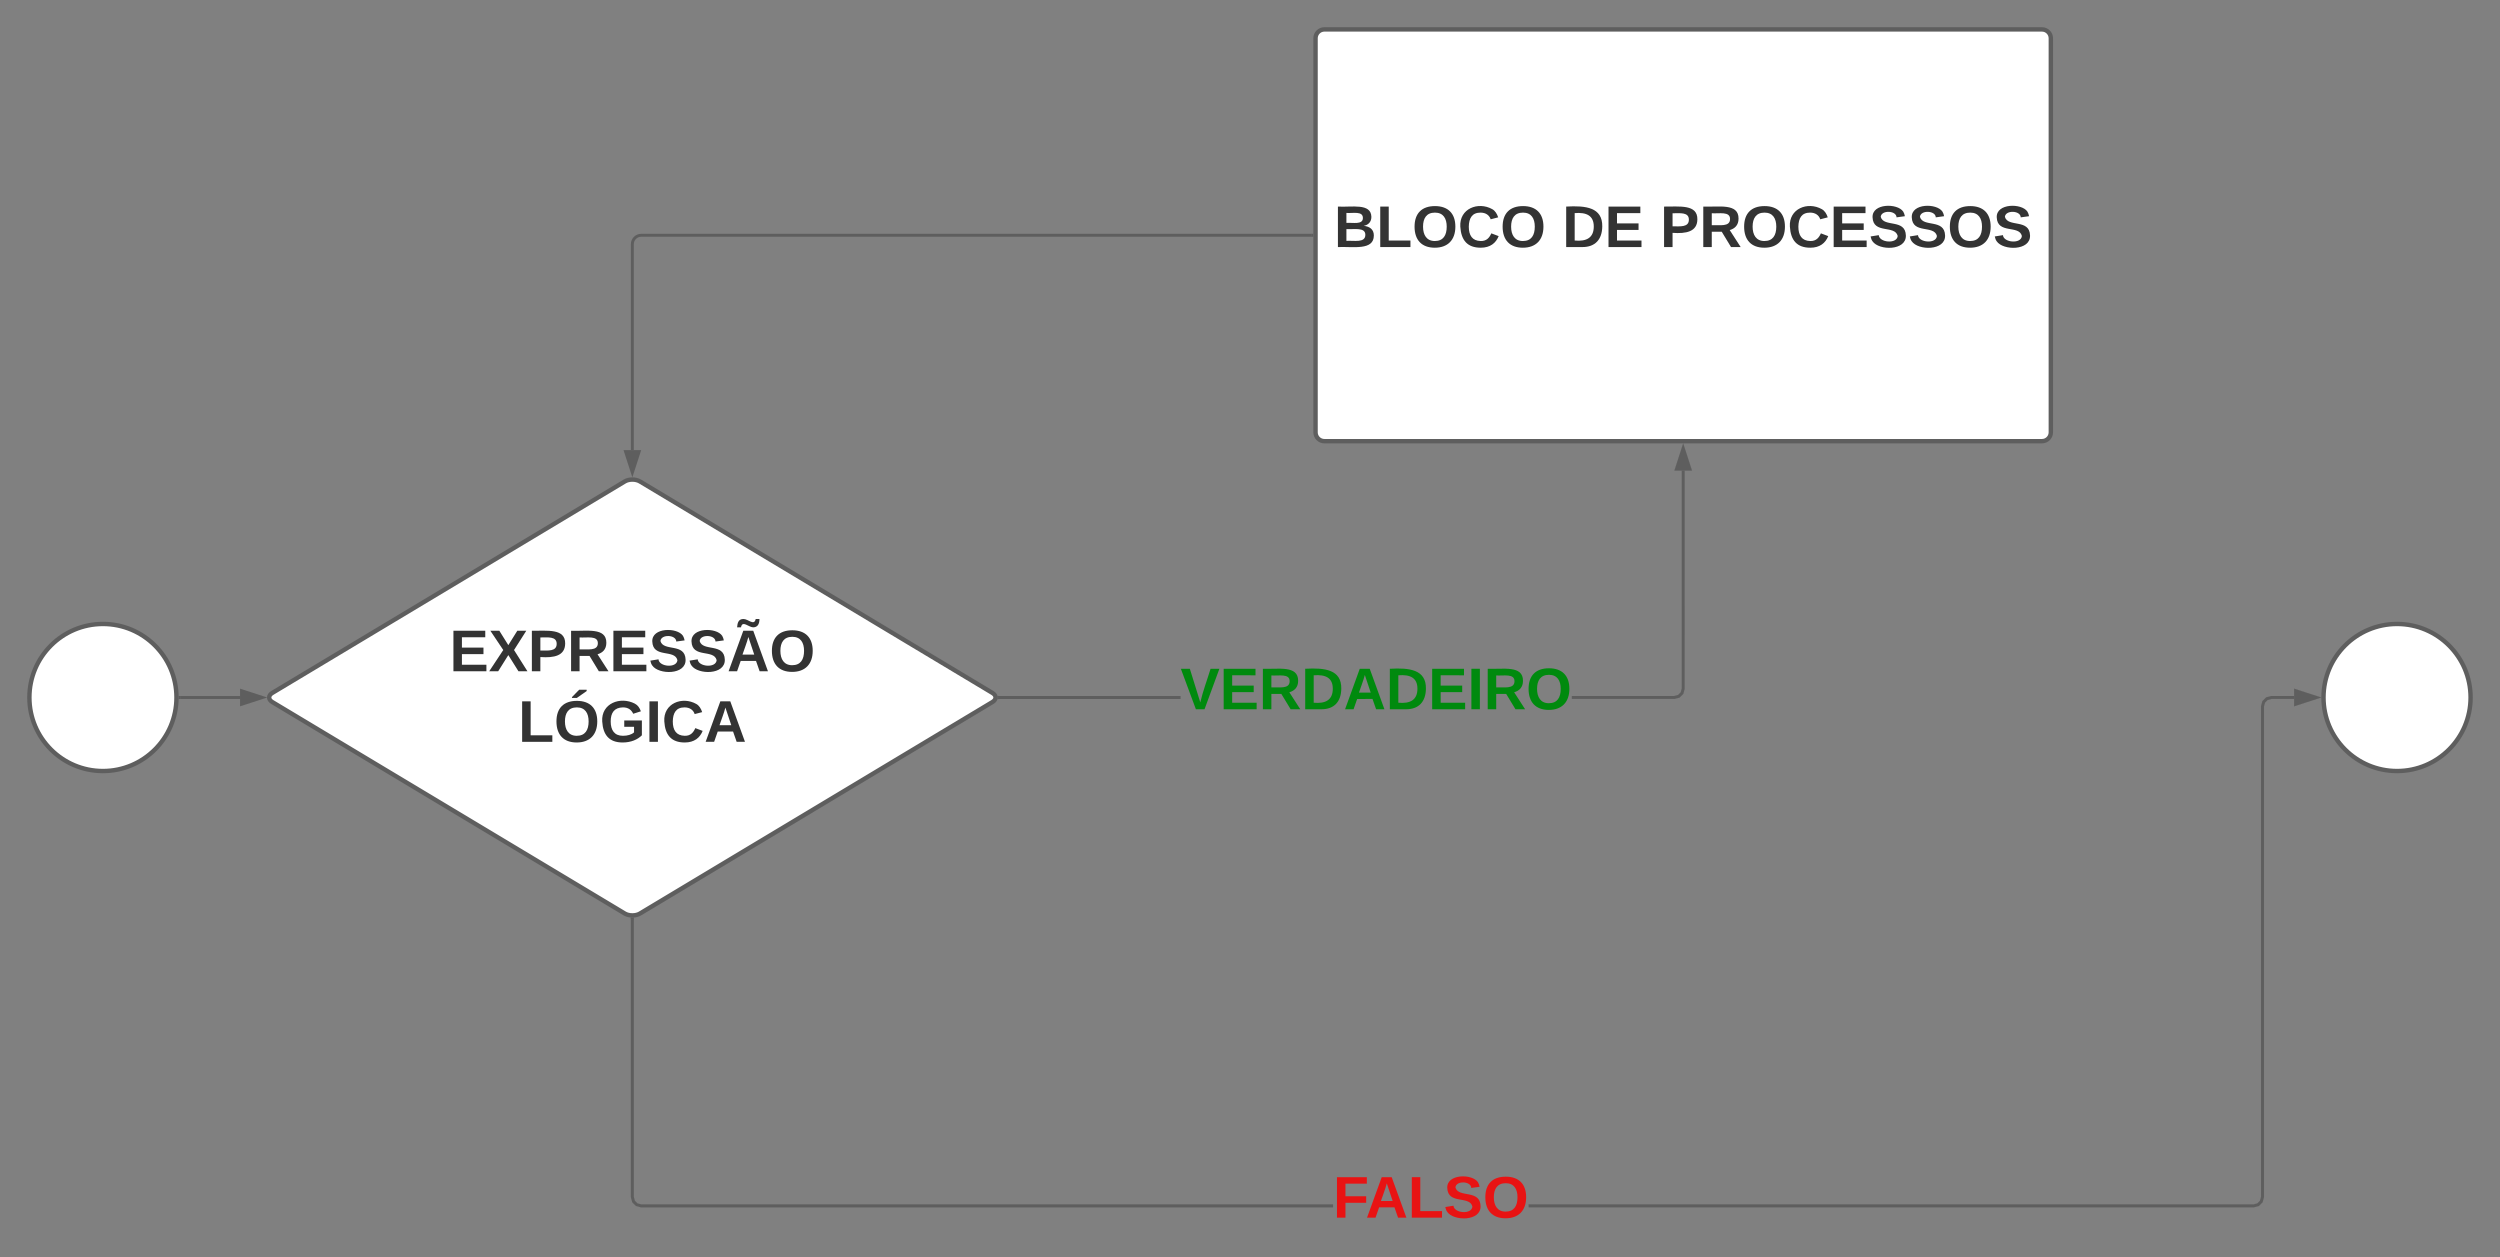 <svg xmlns="http://www.w3.org/2000/svg" xmlns:xlink="http://www.w3.org/1999/xlink" xmlns:lucid="lucid" width="1700" height="855"><rect width="100%" height="100%" fill="#808080" stroke="none"/><g transform="translate(14.567 -80)" lucid:page-tab-id="0_0"><path d="M105.43 554.3c0 27.6-22.38 50-50 50-27.6 0-50-22.4-50-50 0-27.62 22.4-50 50-50 27.62 0 50 22.38 50 50zM1665.43 554.3c0 27.6-22.38 50-50 50-27.6 0-50-22.4-50-50 0-27.62 22.4-50 50-50 27.62 0 50 22.38 50 50zM410.3 407.38c2.83-1.7 7.44-1.7 10.28 0l239.7 143.82c2.85 1.7 2.85 4.47 0 6.18L420.6 701.2c-2.84 1.7-7.45 1.7-10.3 0L170.6 557.38c-2.84-1.7-2.84-4.47 0-6.18z" stroke="#5e5e5e" stroke-width="3" fill="#fff"/><use xlink:href="#a" transform="matrix(1,0,0,1,170.433,409.291) translate(120.672 127.156)"/><use xlink:href="#b" transform="matrix(1,0,0,1,170.433,409.291) translate(167.394 175.156)"/><path d="M880 106c0-3.3 2.7-6 6-6h488c3.3 0 6 2.7 6 6v268c0 3.3-2.7 6-6 6H886c-3.3 0-6-2.7-6-6z" stroke="#5e5e5e" stroke-width="3" fill="#fff"/><use xlink:href="#c" transform="matrix(1,0,0,1,892,112) translate(0.556 136)"/><use xlink:href="#d" transform="matrix(1,0,0,1,892,112) translate(155.778 136)"/><use xlink:href="#e" transform="matrix(1,0,0,1,892,112) translate(222.333 136)"/><path d="M107.93 554.3h40.74" stroke="#5e5e5e" stroke-width="2" fill="none"/><path d="M107.96 555.3h-1.07l.03-1-.03-1h1.06z" stroke="#5e5e5e" stroke-width=".05" fill="#5e5e5e"/><path d="M163.93 554.3l-14.26 4.63v-9.27z" stroke="#5e5e5e" stroke-width="2" fill="#5e5e5e"/><path d="M416.43 893.87l.72 2.64 1.77 1.8 2.65.7H891.9v2H421.3l-3.4-.92-2.54-2.53-.93-3.42V704.97h2zm1129-338.58h-15.37l-2.64.7-1.77 1.78-.72 2.64v333.7l-.92 3.43-2.52 2.53-3.4.92H1024.9v-2h492.9l2.64-.7 1.78-1.8.7-2.63v-333.7l.94-3.43 2.53-2.53 3.4-.9h15.63z" stroke="#5e5e5e" stroke-width=".05" fill="#5e5e5e"/><path d="M415.66 704l.77-.12v1.1h-2v-1.12z" fill="#5e5e5e"/><path d="M415.66 703.97l.8-.12v1.17h-2.05v-1.2zm-1.2 1h1.95v-1.06l-.74.12-1.2-.14z" stroke="#5e5e5e" stroke-width=".05" fill="#5e5e5e"/><path d="M1560.7 554.3l-14.27 4.63v-9.27z" fill="#5e5e5e"/><path d="M1563.93 554.3l-18.5 6v-12.02zm-16.5 3.25l10.03-3.26-10.03-3.27z" stroke="#5e5e5e" stroke-width=".05" fill="#5e5e5e"/><use xlink:href="#f" transform="matrix(1,0,0,1,891.909,876) translate(0 32)"/><path d="M788.2 555.3H664.7v-2h123.5zm342.8-6.88l-.92 3.42-2.53 2.53-3.42.92h-69.82v-2h69.57l2.64-.72 1.8-1.78.7-2.64V400h2z" stroke="#5e5e5e" stroke-width=".05" fill="#5e5e5e"/><path d="M664.72 555.3h-1l-.06-2h1.06z" fill="#5e5e5e"/><path d="M664.75 555.32h-1.04l-.06-2.05h1.1zm-1.06-2l.06 1.95h.94v-1.95z" stroke="#5e5e5e" stroke-width=".05" fill="#5e5e5e"/><path d="M1134.64 399h-9.28l4.64-14.26z" fill="#5e5e5e"/><path d="M1136 400h-12l6-18.5zm-9.26-2h6.52l-3.26-10.03z" stroke="#5e5e5e" stroke-width=".05" fill="#5e5e5e"/><use xlink:href="#g" transform="matrix(1,0,0,1,788.198,530.291) translate(0 32)"/><path d="M877.5 240H421.43c-3.3 0-6 2.7-6 6v140.1" stroke="#5e5e5e" stroke-width="2" fill="none"/><path d="M878.5 241h-1.03v-2h1.03z" stroke="#5e5e5e" stroke-width=".05" fill="#5e5e5e"/><path d="M415.43 401.38l-4.63-14.27h9.27z" stroke="#5e5e5e" stroke-width="2" fill="#5e5e5e"/><defs><path fill="#333" d="M24 0v-248h195v40H76v63h132v40H76v65h150V0H24" id="h"/><path fill="#333" d="M182 0l-62-99L58 0H3l86-130-79-118h55l55 88 55-88h55l-75 118L237 0h-55" id="i"/><path fill="#333" d="M24-248c93 1 206-16 204 79-1 75-69 88-152 82V0H24v-248zm52 121c47 0 100 7 100-41 0-47-54-39-100-39v80" id="j"/><path fill="#333" d="M240-174c0 40-23 61-54 70L253 0h-59l-57-94H76V0H24v-248c93 4 217-23 216 74zM76-134c48-2 112 12 112-38 0-48-66-32-112-35v73" id="k"/><path fill="#333" d="M169-182c-1-43-94-46-97-3 18 66 151 10 154 114 3 95-165 93-204 36-6-8-10-19-12-30l50-8c3 46 112 56 116 5-17-69-150-10-154-114-4-87 153-88 188-35 5 8 8 18 10 28" id="l"/><path fill="#333" d="M101-320c28 0 65 44 74 0h23c0 29-10 51-39 51-28-1-66-45-74 0H61c2-28 9-52 40-51zM199 0l-22-63H83L61 0H9l90-248h61L250 0h-51zm-33-102l-36-108c-10 38-24 72-36 108h72" id="m"/><path fill="#333" d="M140-251c80 0 125 45 125 126S219 4 139 4C58 4 15-44 15-125s44-126 125-126zm-1 214c52 0 73-35 73-88 0-50-21-86-72-86-52 0-73 35-73 86s22 88 72 88" id="n"/><g id="a"><use transform="matrix(0.111,0,0,0.111,0,0)" xlink:href="#h"/><use transform="matrix(0.111,0,0,0.111,26.667,0)" xlink:href="#i"/><use transform="matrix(0.111,0,0,0.111,53.333,0)" xlink:href="#j"/><use transform="matrix(0.111,0,0,0.111,80,0)" xlink:href="#k"/><use transform="matrix(0.111,0,0,0.111,108.778,0)" xlink:href="#h"/><use transform="matrix(0.111,0,0,0.111,135.444,0)" xlink:href="#l"/><use transform="matrix(0.111,0,0,0.111,162.111,0)" xlink:href="#l"/><use transform="matrix(0.111,0,0,0.111,188.778,0)" xlink:href="#m"/><use transform="matrix(0.111,0,0,0.111,217.556,0)" xlink:href="#n"/></g><path fill="#333" d="M24 0v-248h52v208h133V0H24" id="o"/><path fill="#333" d="M110-269v-5l44-45h46v8l-60 42h-30zm30 18c80 0 125 45 125 126S219 4 139 4C58 4 15-44 15-125s44-126 125-126zm-1 214c52 0 73-35 73-88 0-50-21-86-72-86-52 0-73 35-73 86s22 88 72 88" id="p"/><path fill="#333" d="M67-125c0 54 23 88 75 88 28 0 53-7 68-21v-34h-60v-39h108v91C232-14 192 4 140 4 58 4 20-42 15-125 8-236 126-280 215-234c19 10 29 26 37 47l-47 15c-11-23-29-39-63-39-53 1-75 33-75 86" id="q"/><path fill="#333" d="M24 0v-248h52V0H24" id="r"/><path fill="#333" d="M67-125c0 53 21 87 73 88 37 1 54-22 65-47l45 17C233-25 199 4 140 4 58 4 20-42 15-125 8-235 124-281 211-232c18 10 29 29 36 50l-46 12c-8-25-30-41-62-41-52 0-71 34-72 86" id="s"/><path fill="#333" d="M199 0l-22-63H83L61 0H9l90-248h61L250 0h-51zm-33-102l-36-108c-10 38-24 72-36 108h72" id="t"/><g id="b"><use transform="matrix(0.111,0,0,0.111,0,0)" xlink:href="#o"/><use transform="matrix(0.111,0,0,0.111,24.333,0)" xlink:href="#p"/><use transform="matrix(0.111,0,0,0.111,55.444,0)" xlink:href="#q"/><use transform="matrix(0.111,0,0,0.111,86.556,0)" xlink:href="#r"/><use transform="matrix(0.111,0,0,0.111,97.667,0)" xlink:href="#s"/><use transform="matrix(0.111,0,0,0.111,126.444,0)" xlink:href="#t"/></g><path fill="#333" d="M182-130c37 4 62 22 62 59C244 23 116-4 24 0v-248c84 5 203-23 205 63 0 31-19 50-47 55zM76-148c40-3 101 13 101-30 0-44-60-28-101-31v61zm0 110c48-3 116 14 116-37 0-48-69-32-116-35v72" id="u"/><g id="c"><use transform="matrix(0.111,0,0,0.111,0,0)" xlink:href="#u"/><use transform="matrix(0.111,0,0,0.111,28.778,0)" xlink:href="#o"/><use transform="matrix(0.111,0,0,0.111,53.111,0)" xlink:href="#n"/><use transform="matrix(0.111,0,0,0.111,84.222,0)" xlink:href="#s"/><use transform="matrix(0.111,0,0,0.111,113,0)" xlink:href="#n"/></g><path fill="#333" d="M24-248c120-7 223 5 221 122C244-46 201 0 124 0H24v-248zM76-40c74 7 117-18 117-86 0-67-45-88-117-82v168" id="v"/><g id="d"><use transform="matrix(0.111,0,0,0.111,0,0)" xlink:href="#v"/><use transform="matrix(0.111,0,0,0.111,28.778,0)" xlink:href="#h"/></g><g id="e"><use transform="matrix(0.111,0,0,0.111,0,0)" xlink:href="#j"/><use transform="matrix(0.111,0,0,0.111,26.667,0)" xlink:href="#k"/><use transform="matrix(0.111,0,0,0.111,55.444,0)" xlink:href="#n"/><use transform="matrix(0.111,0,0,0.111,86.556,0)" xlink:href="#s"/><use transform="matrix(0.111,0,0,0.111,115.333,0)" xlink:href="#h"/><use transform="matrix(0.111,0,0,0.111,142,0)" xlink:href="#l"/><use transform="matrix(0.111,0,0,0.111,168.667,0)" xlink:href="#l"/><use transform="matrix(0.111,0,0,0.111,195.333,0)" xlink:href="#n"/><use transform="matrix(0.111,0,0,0.111,226.444,0)" xlink:href="#l"/></g><path fill="#e81313" d="M76-208v77h127v40H76V0H24v-248h183v40H76" id="w"/><path fill="#e81313" d="M199 0l-22-63H83L61 0H9l90-248h61L250 0h-51zm-33-102l-36-108c-10 38-24 72-36 108h72" id="x"/><path fill="#e81313" d="M24 0v-248h52v208h133V0H24" id="y"/><path fill="#e81313" d="M169-182c-1-43-94-46-97-3 18 66 151 10 154 114 3 95-165 93-204 36-6-8-10-19-12-30l50-8c3 46 112 56 116 5-17-69-150-10-154-114-4-87 153-88 188-35 5 8 8 18 10 28" id="z"/><path fill="#e81313" d="M140-251c80 0 125 45 125 126S219 4 139 4C58 4 15-44 15-125s44-126 125-126zm-1 214c52 0 73-35 73-88 0-50-21-86-72-86-52 0-73 35-73 86s22 88 72 88" id="A"/><g id="f"><use transform="matrix(0.111,0,0,0.111,0,0)" xlink:href="#w"/><use transform="matrix(0.111,0,0,0.111,22.111,0)" xlink:href="#x"/><use transform="matrix(0.111,0,0,0.111,50.889,0)" xlink:href="#y"/><use transform="matrix(0.111,0,0,0.111,75.222,0)" xlink:href="#z"/><use transform="matrix(0.111,0,0,0.111,101.889,0)" xlink:href="#A"/></g><path fill="#008a0e" d="M147 0H94L2-248h55l64 206c17-72 42-137 63-206h54" id="B"/><path fill="#008a0e" d="M24 0v-248h195v40H76v63h132v40H76v65h150V0H24" id="C"/><path fill="#008a0e" d="M240-174c0 40-23 61-54 70L253 0h-59l-57-94H76V0H24v-248c93 4 217-23 216 74zM76-134c48-2 112 12 112-38 0-48-66-32-112-35v73" id="D"/><path fill="#008a0e" d="M24-248c120-7 223 5 221 122C244-46 201 0 124 0H24v-248zM76-40c74 7 117-18 117-86 0-67-45-88-117-82v168" id="E"/><path fill="#008a0e" d="M199 0l-22-63H83L61 0H9l90-248h61L250 0h-51zm-33-102l-36-108c-10 38-24 72-36 108h72" id="F"/><path fill="#008a0e" d="M24 0v-248h52V0H24" id="G"/><path fill="#008a0e" d="M140-251c80 0 125 45 125 126S219 4 139 4C58 4 15-44 15-125s44-126 125-126zm-1 214c52 0 73-35 73-88 0-50-21-86-72-86-52 0-73 35-73 86s22 88 72 88" id="H"/><g id="g"><use transform="matrix(0.111,0,0,0.111,0,0)" xlink:href="#B"/><use transform="matrix(0.111,0,0,0.111,26.667,0)" xlink:href="#C"/><use transform="matrix(0.111,0,0,0.111,53.333,0)" xlink:href="#D"/><use transform="matrix(0.111,0,0,0.111,82.111,0)" xlink:href="#E"/><use transform="matrix(0.111,0,0,0.111,110.889,0)" xlink:href="#F"/><use transform="matrix(0.111,0,0,0.111,139.667,0)" xlink:href="#E"/><use transform="matrix(0.111,0,0,0.111,168.444,0)" xlink:href="#C"/><use transform="matrix(0.111,0,0,0.111,195.111,0)" xlink:href="#G"/><use transform="matrix(0.111,0,0,0.111,206.222,0)" xlink:href="#D"/><use transform="matrix(0.111,0,0,0.111,235,0)" xlink:href="#H"/></g></defs></g></svg>